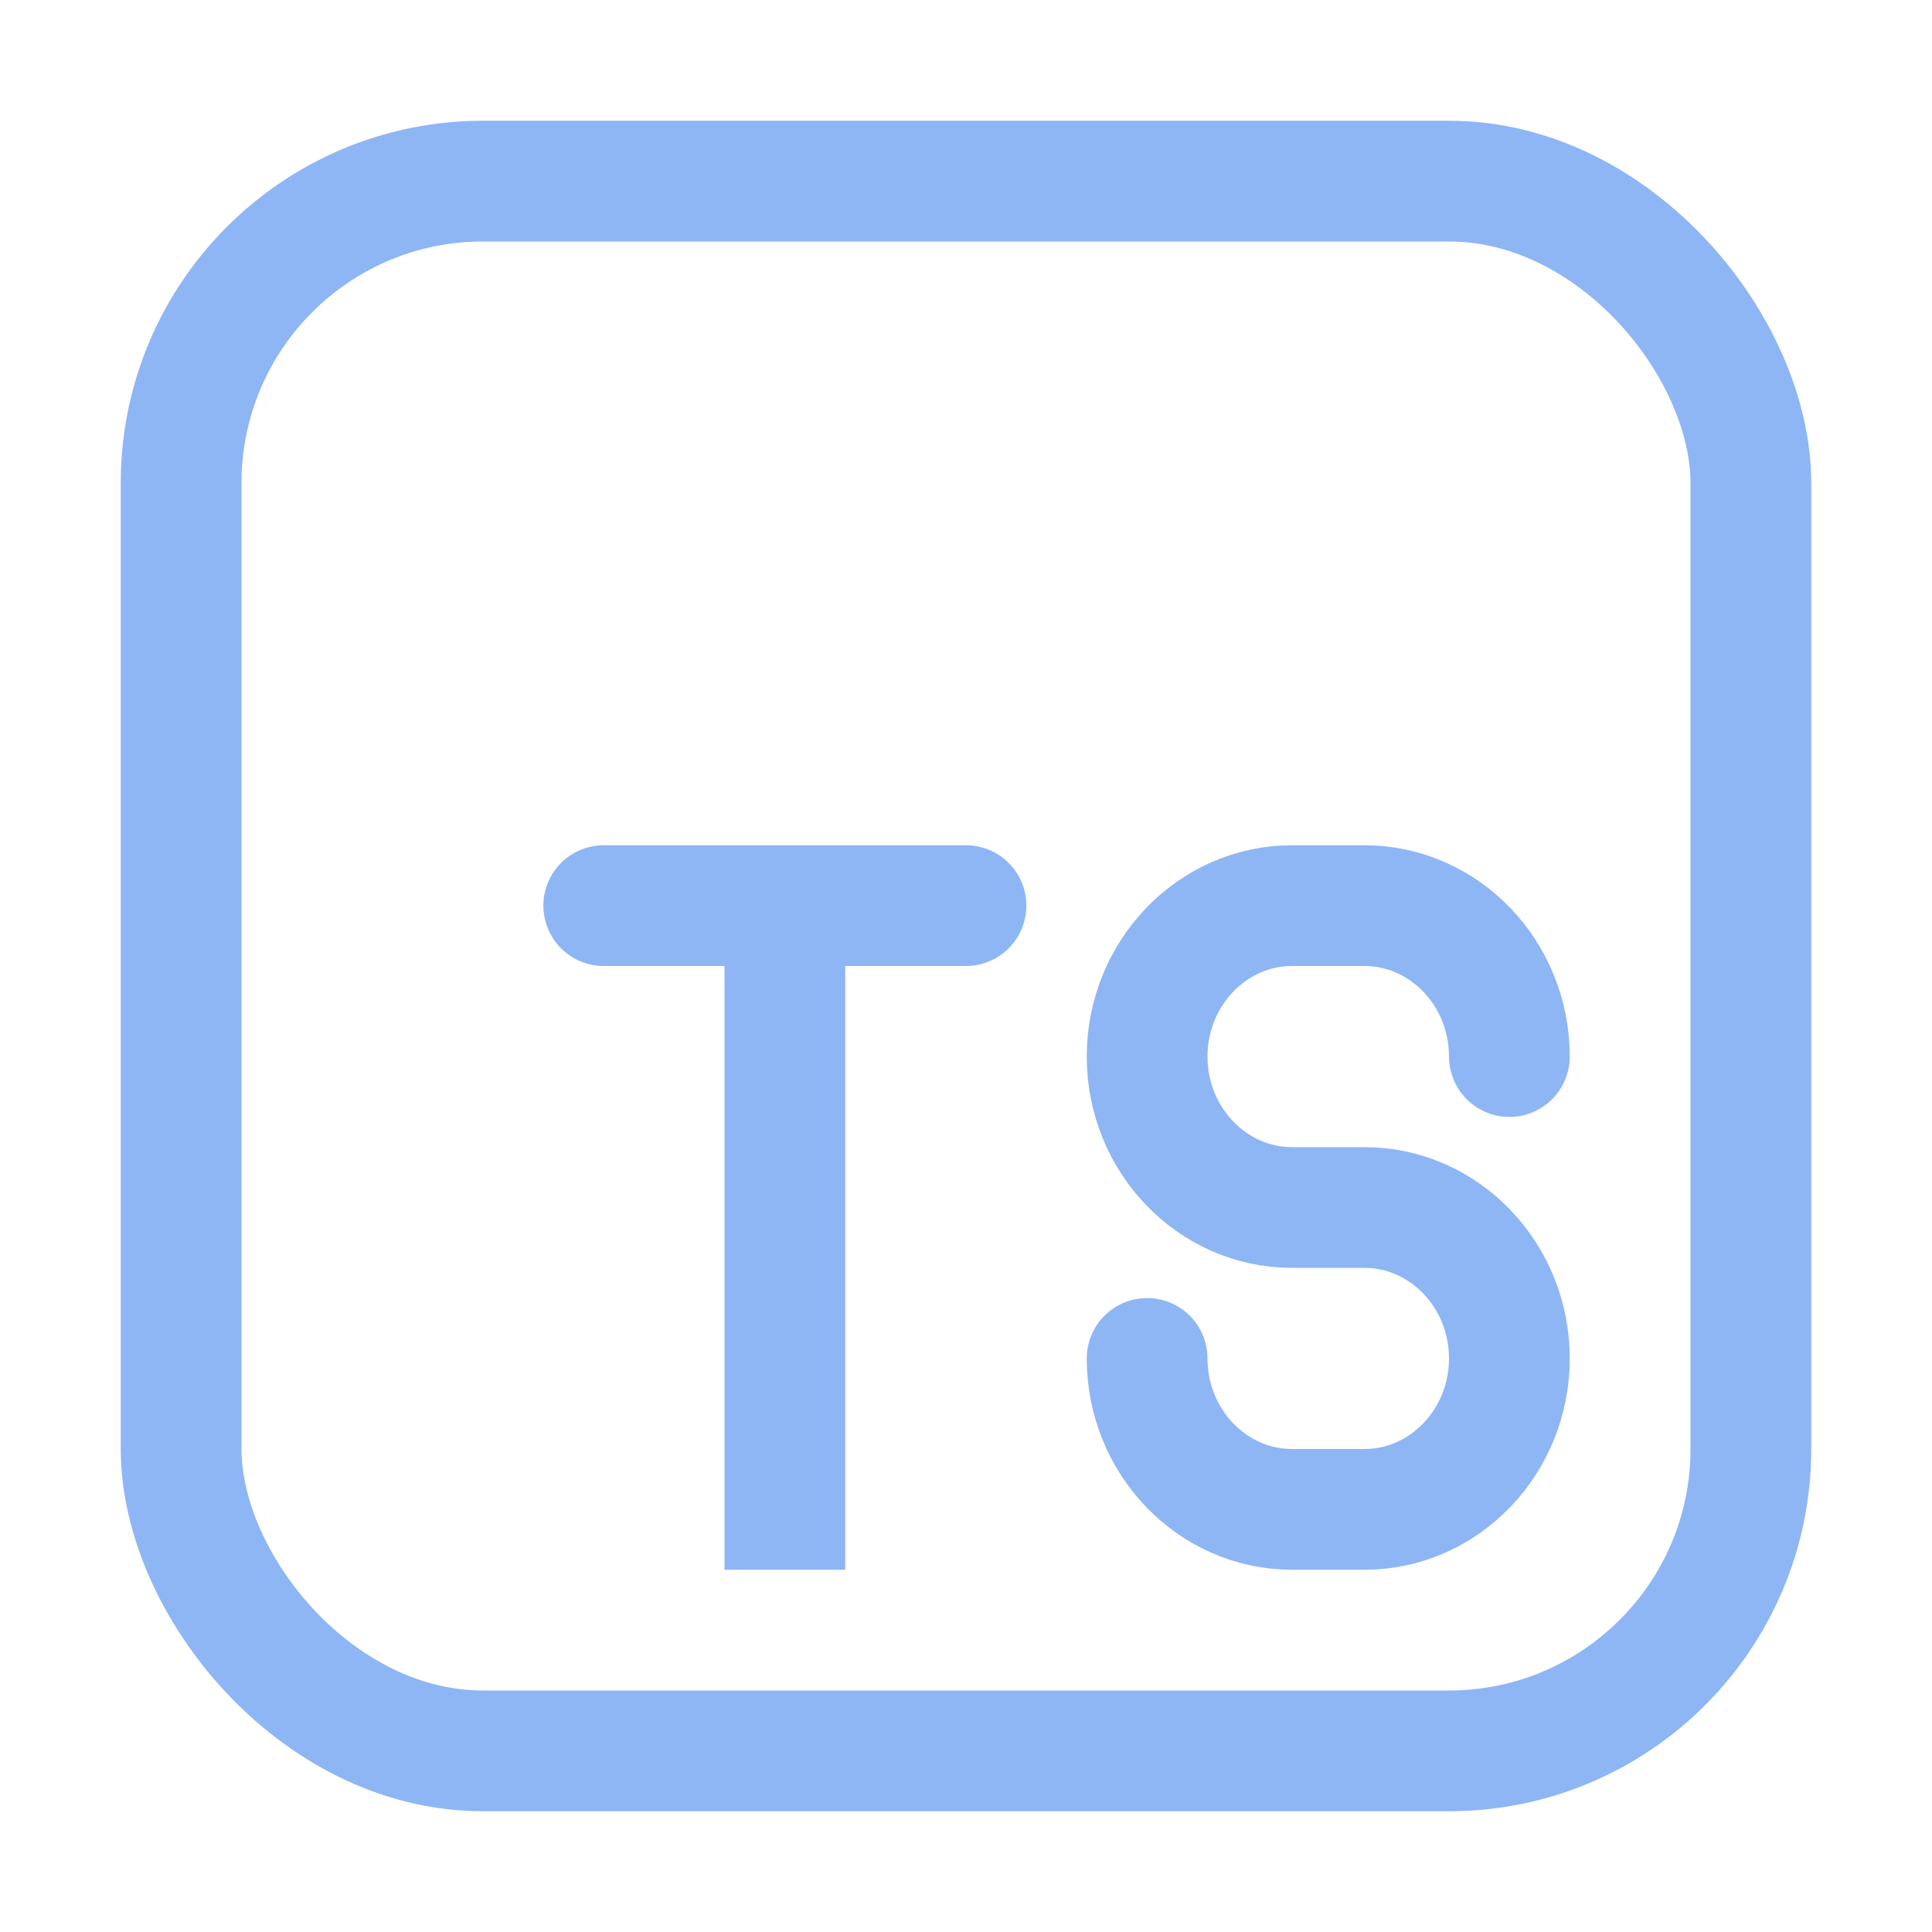 <svg xmlns="http://www.w3.org/2000/svg" width="16" height="16"><g fill="none" fill-rule="evenodd" stroke="#8EB6F5"><rect width="13" height="13" x="1.5" y="1.5" rx="2.5"/><path stroke-linecap="round" stroke-linejoin="round" d="M12.5 8.75c0-.69-.54-1.25-1.2-1.25h-.6c-.66 0-1.2.56-1.2 1.25S10.04 10 10.7 10h.6c.66 0 1.2.56 1.2 1.25s-.54 1.25-1.2 1.25h-.6c-.66 0-1.2-.56-1.2-1.25"/><path stroke-linejoin="round" d="M6.5 7.5V13"/><path stroke-linecap="round" stroke-linejoin="round" d="M5 7.5h3"/></g></svg>